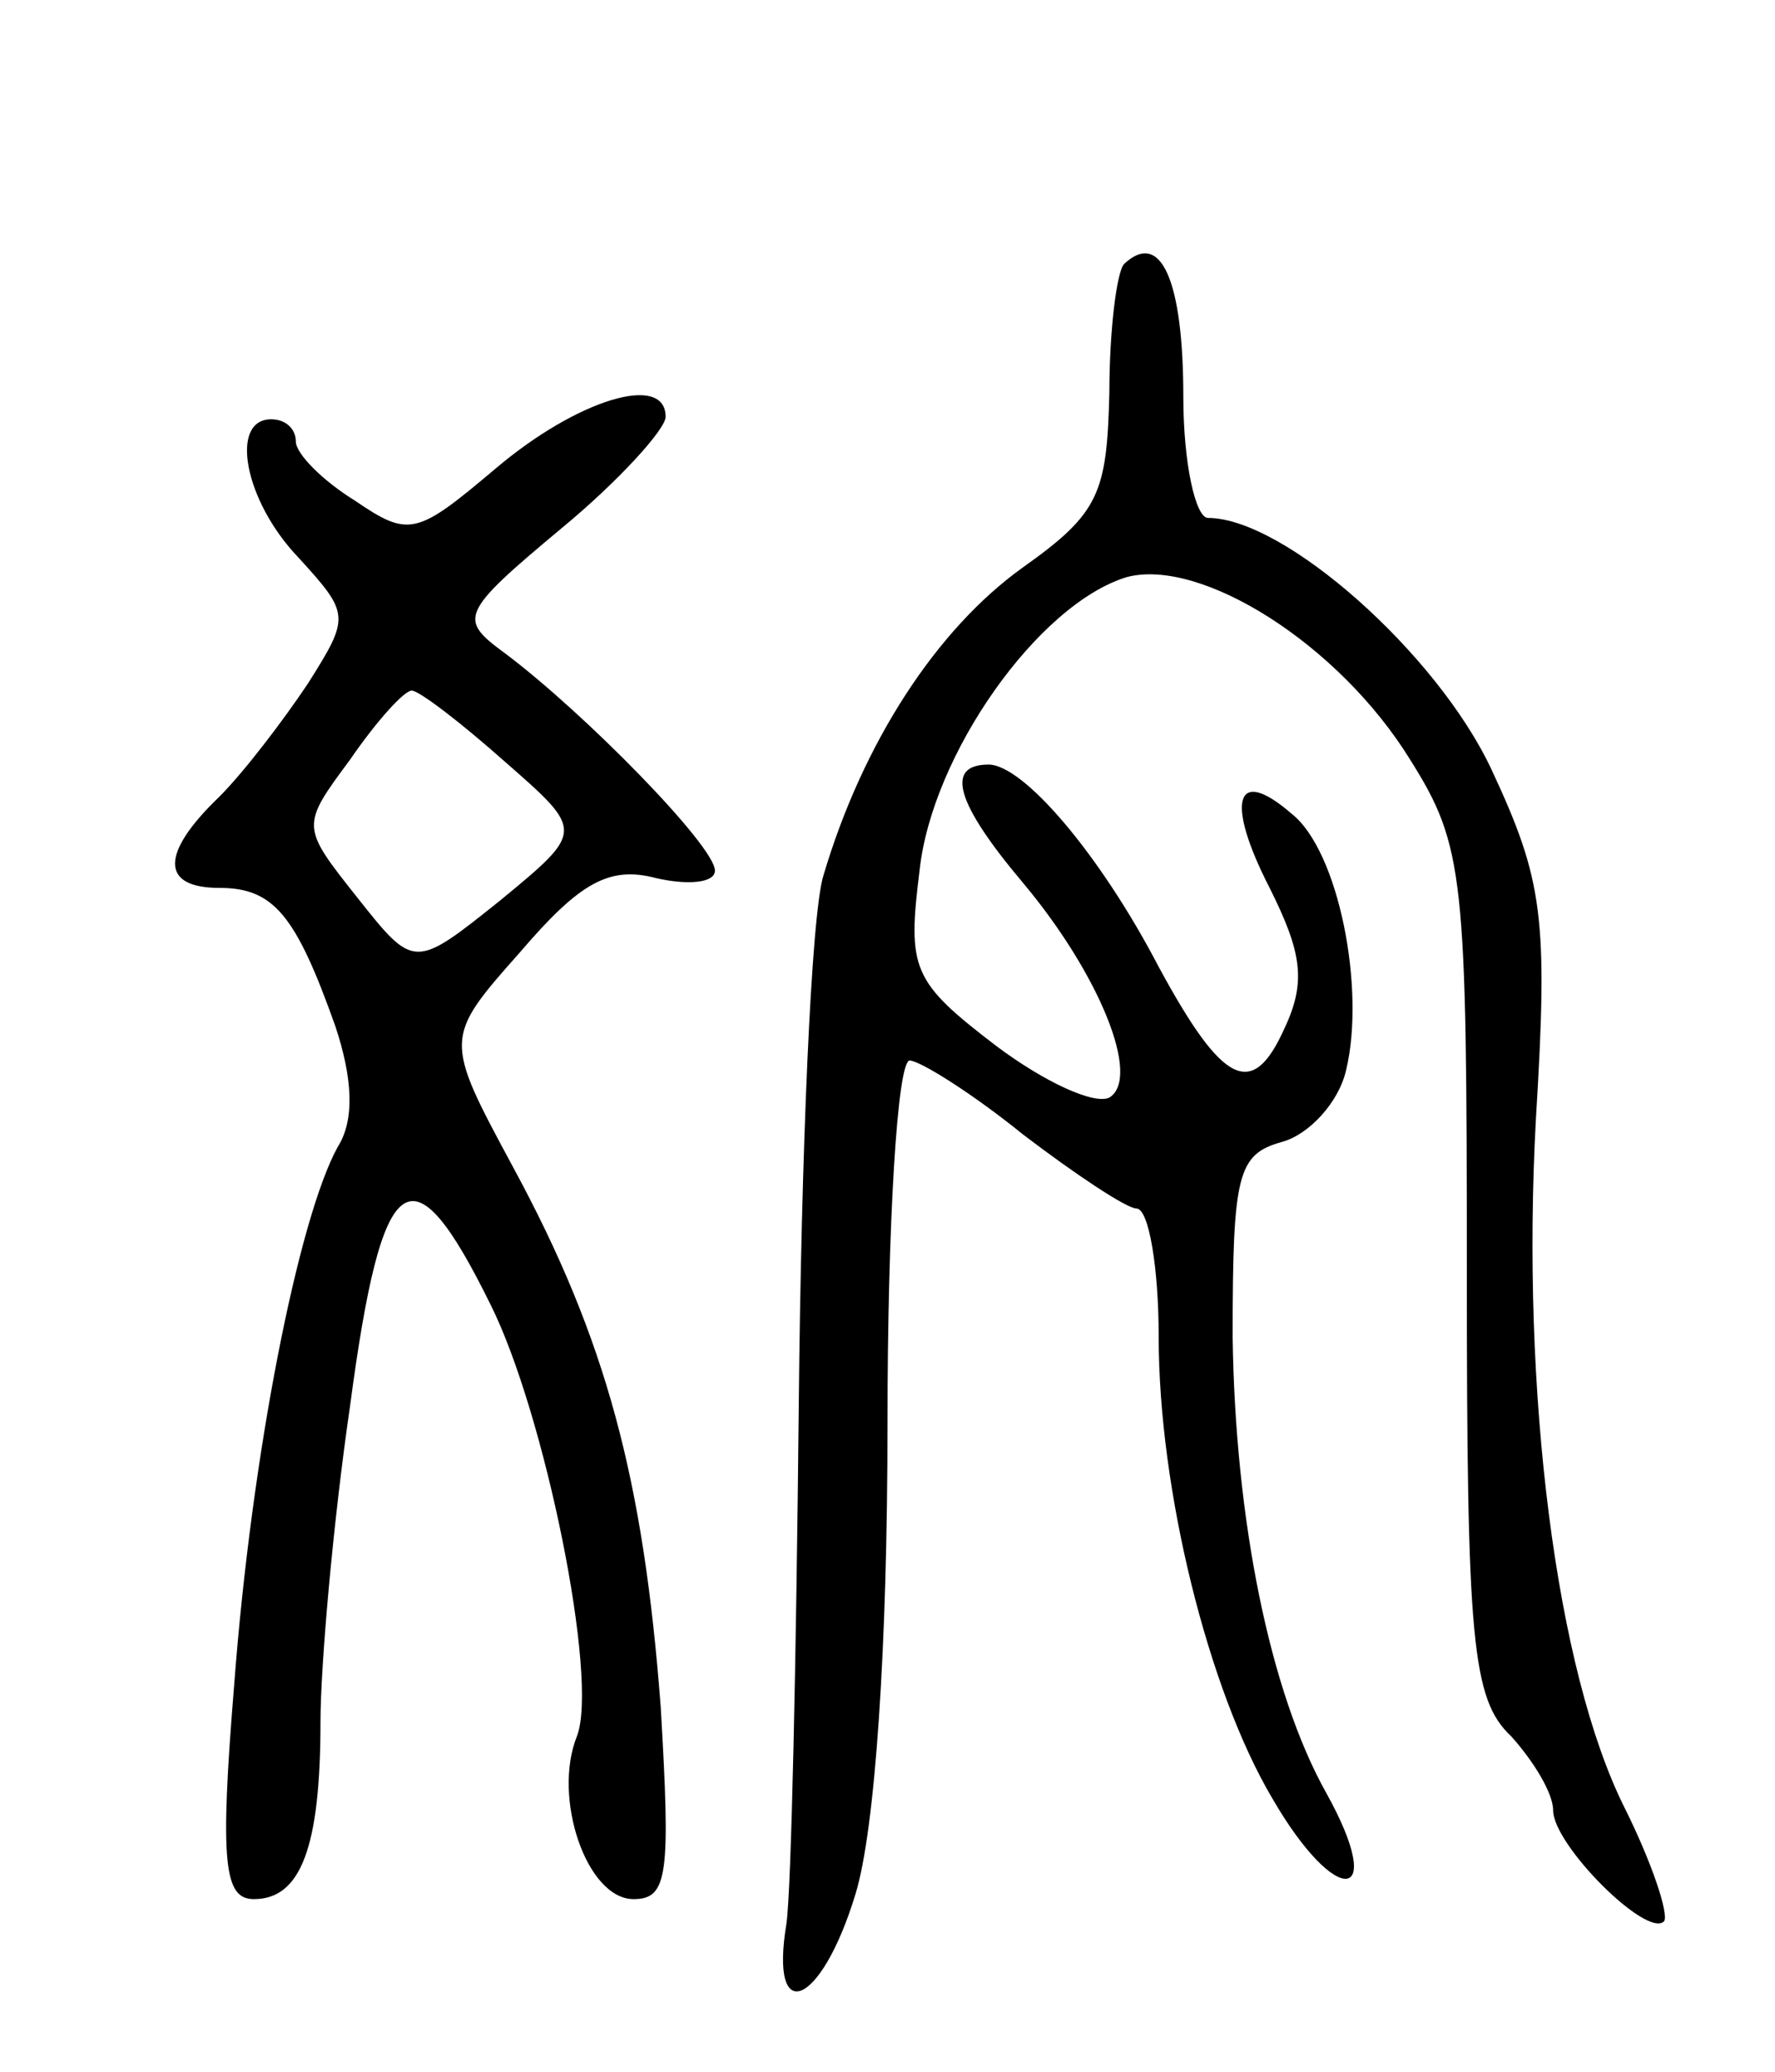 <svg version="1.0" xmlns="http://www.w3.org/2000/svg"
 width="72pt" height="84pt" viewBox="0 0 72 84"
 preserveAspectRatio="xMidYMid meet">
<g transform="translate(0,84) scale(0.1,-0.1)"
fill="#000000" stroke="none">
<path d="M456 733 c-3 -3 -6 -27 -6 -52 -1 -41 -4 -49 -35 -71 -35 -25 -65
-71 -81 -125 -5 -16 -9 -113 -10 -215 -1 -102 -3 -196 -5 -210 -7 -42 14 -34
28 12 8 26 13 100 13 191 0 81 4 147 9 147 4 0 25 -13 46 -30 21 -16 42 -30
46 -30 5 0 9 -24 9 -52 0 -62 20 -143 46 -187 26 -45 47 -43 22 2 -23 41 -37
111 -38 185 0 66 2 74 20 79 11 3 23 16 26 29 8 33 -3 89 -22 104 -23 20 -27
5 -9 -30 13 -26 15 -38 6 -57 -13 -29 -25 -23 -51 25 -24 46 -55 82 -69 82
-18 0 -13 -16 14 -48 31 -37 48 -79 35 -87 -6 -3 -26 6 -46 21 -34 26 -36 31
-31 71 5 47 48 108 84 119 30 8 86 -27 115 -74 22 -35 23 -47 23 -208 0 -149
2 -173 18 -188 9 -10 17 -23 17 -30 0 -14 38 -52 45 -45 2 3 -5 24 -16 46 -28
56 -42 169 -36 279 5 82 3 97 -18 142 -22 47 -84 102 -115 102 -5 0 -10 22
-10 49 0 47 -9 68 -24 54z"/>
<path d="M201 650 c-32 -27 -35 -28 -57 -13 -13 8 -24 19 -24 24 0 5 -4 9 -10
9 -17 0 -11 -33 11 -56 21 -23 21 -24 4 -51 -10 -15 -26 -36 -36 -46 -24 -23
-24 -37 0 -37 22 0 31 -11 47 -56 7 -21 8 -38 1 -49 -16 -29 -35 -125 -42
-218 -6 -73 -4 -87 8 -87 19 0 27 21 27 72 0 22 5 80 12 128 13 98 25 106 57
41 22 -44 44 -152 35 -175 -10 -25 4 -66 23 -66 14 0 15 10 11 78 -7 92 -22
149 -60 219 -28 52 -28 52 3 87 24 28 36 35 55 30 13 -3 24 -2 24 3 0 10 -53
64 -85 88 -19 14 -19 16 23 51 23 19 42 40 42 45 0 18 -36 7 -69 -21z m4 -119
c32 -28 32 -28 -2 -56 -35 -28 -35 -28 -58 1 -23 29 -23 29 -3 56 11 16 22 28
25 28 3 0 20 -13 38 -29z"/>
</g>
</svg>
